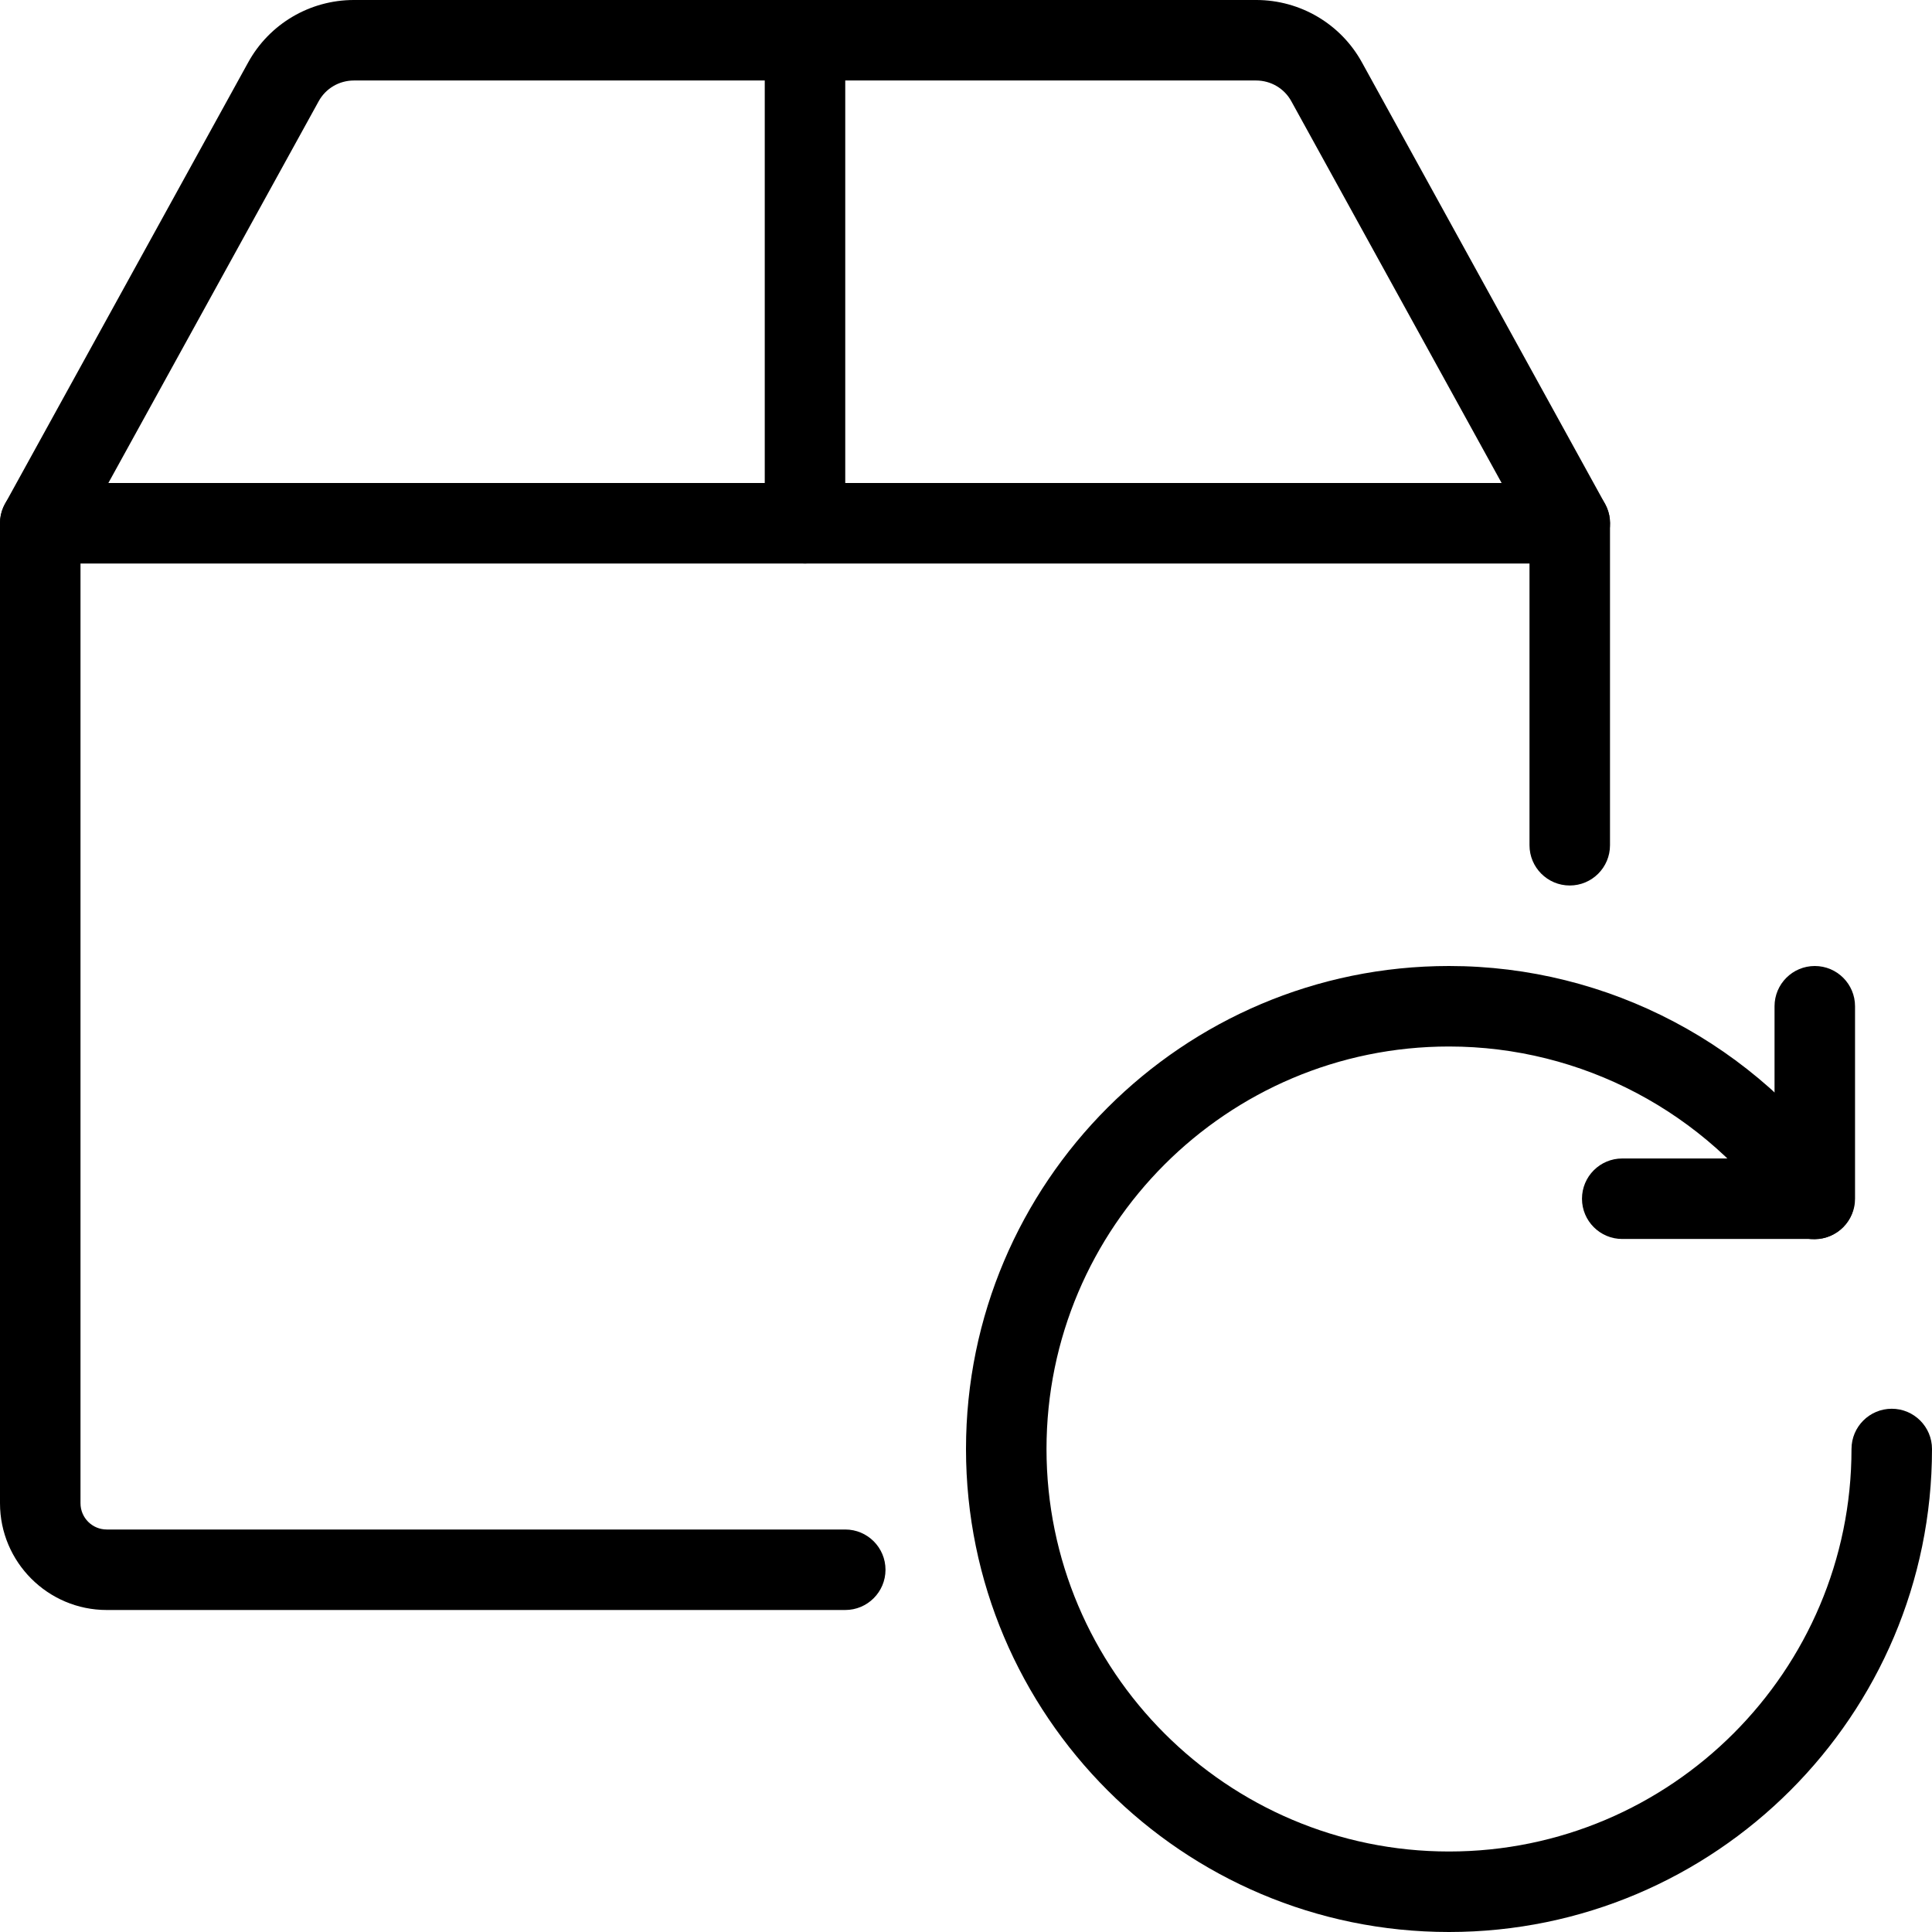 <svg enable-background="new 0 0 24 24" height="512" viewBox="0 0 24 24" width="512" xmlns="http://www.w3.org/2000/svg"><path d="m18 24c-3.309 0-6-2.691-6-6s2.691-6 6-6c1.977 0 3.827.976 4.951 2.611.156.228.099.539-.129.695-.229.157-.539.1-.695-.129-.938-1.363-2.48-2.177-4.127-2.177-2.757 0-5 2.243-5 5s2.243 5 5 5 5-2.243 5-5c0-.276.224-.5.5-.5s.5.224.5.5c0 3.309-2.691 6-6 6z"/><path d="m22.544 15.391h-2.392c-.276 0-.5-.224-.5-.5s.224-.5.5-.5h1.892v-1.891c0-.276.224-.5.5-.5s.5.224.5.5v2.391c0 .276-.224.5-.5.5z"/><path d="m10.5 20h-9.174c-.731 0-1.326-.595-1.326-1.326v-12.174c0-.276.224-.5.5-.5h19c.276 0 .5.224.5.5v4c0 .276-.224.5-.5.5s-.5-.224-.5-.5v-3.5h-18v11.674c0 .18.146.326.326.326h9.174c.276 0 .5.224.5.5s-.224.5-.5.5z"/><path d="m19.5 7c-.176 0-.347-.093-.438-.259l-3.02-5.482c-.087-.16-.255-.259-.438-.259h-11.208c-.183 0-.351.099-.438.259l-3.02 5.482c-.133.242-.438.33-.679.197-.242-.133-.33-.438-.197-.679l3.02-5.482c.263-.48.767-.777 1.314-.777h11.209c.547 0 1.051.297 1.314.776l3.019 5.482c.134.242.046.546-.196.679-.077.043-.16.063-.242.063z"/><path d="m10 7c-.276 0-.5-.224-.5-.5v-6c0-.276.224-.5.5-.5s.5.224.5.5v6c0 .276-.224.5-.5.5z"/></svg>